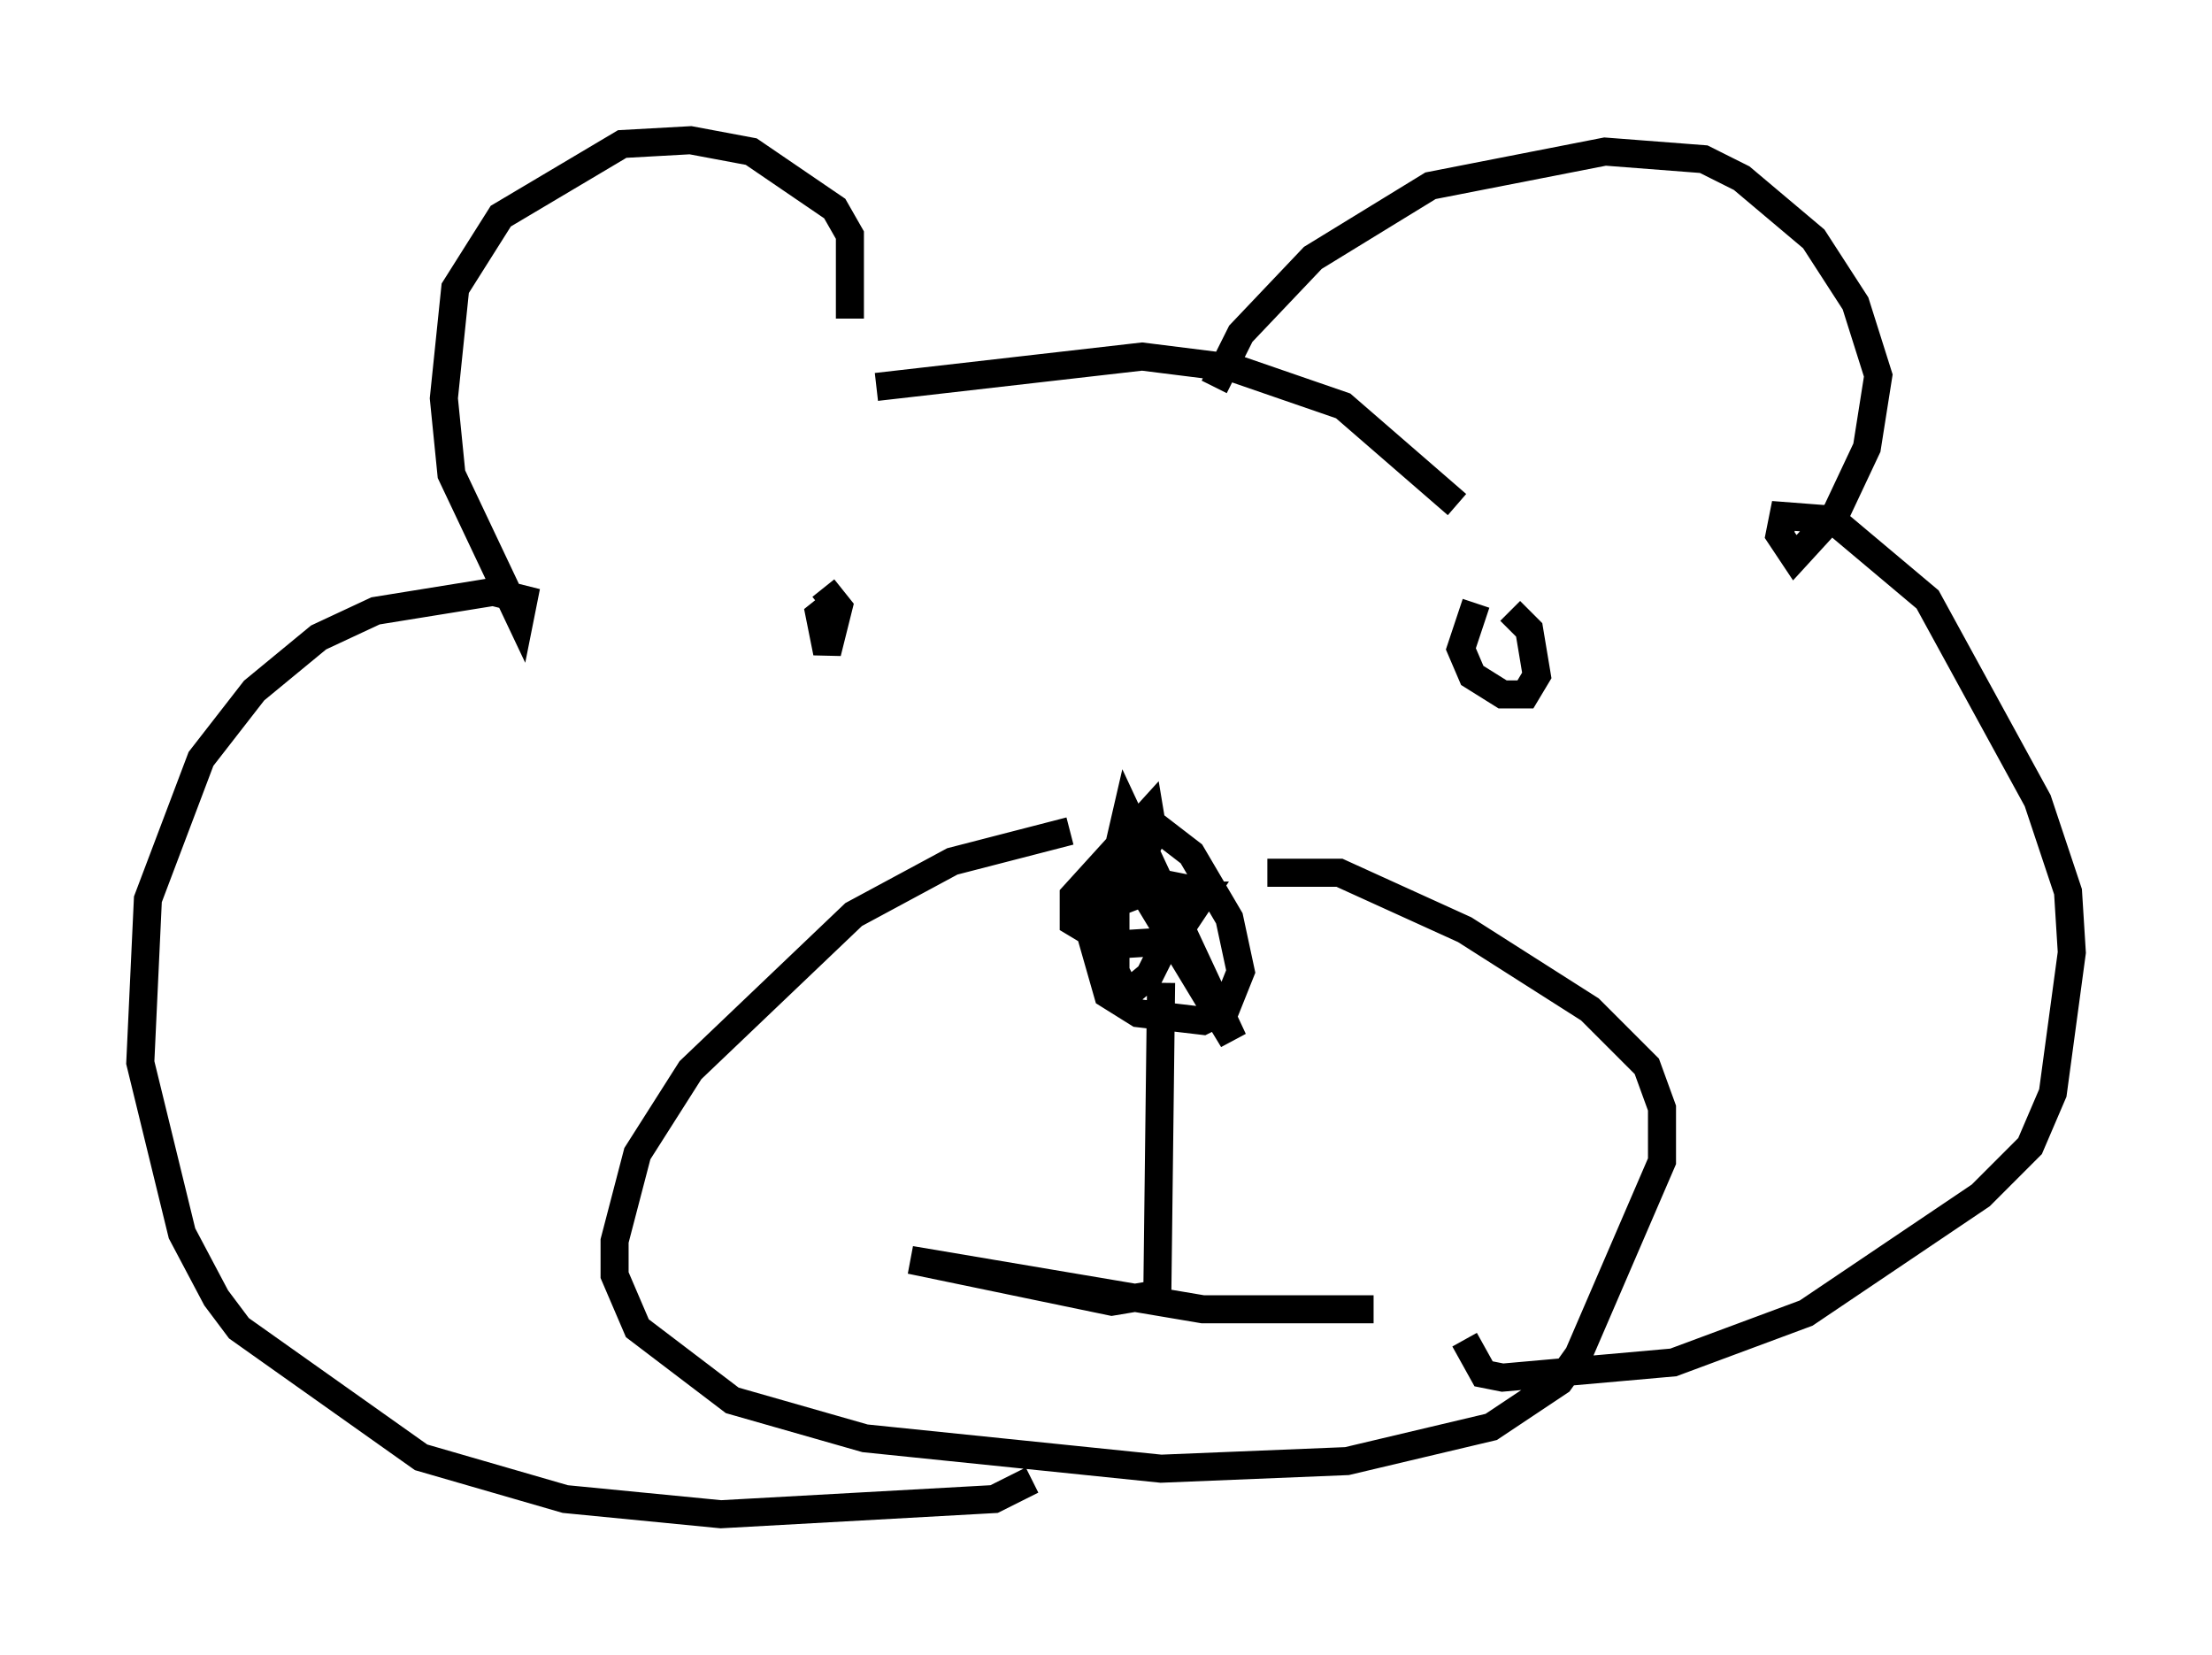 <?xml version="1.0" encoding="utf-8" ?>
<svg baseProfile="full" height="58.985" version="1.1" width="78.876" xmlns="http://www.w3.org/2000/svg" xmlns:ev="http://www.w3.org/2001/xml-events" xmlns:xlink="http://www.w3.org/1999/xlink"><defs /><rect fill="white" height="58.985" width="78.876" x="0" y="0" /><path d="M39.912, 29.086 m0.812, 0.0 l1.759, 1.353 1.353, 2.3 l0.406, 1.894 -0.541, 1.353 l-0.812, 0.406 -2.3, -0.271 l-1.083, -0.677 -0.812, -2.842 l0.947, -1.624 m-1.488, -1.353 l-4.195, 1.083 -3.518, 1.894 l-5.819, 5.548 -1.894, 2.977 l-0.812, 3.112 0.0, 1.218 l0.812, 1.894 3.383, 2.571 l4.736, 1.353 10.555, 1.083 l6.631, -0.271 5.142, -1.218 l2.436, -1.624 0.677, -0.947 l2.977, -6.901 0.0, -1.894 l-0.541, -1.488 -2.03, -2.03 l-4.465, -2.842 -4.465, -2.03 l-2.571, 0.0 m-3.789, 3.924 l-0.135, 11.096 -1.624, 0.271 l-7.172, -1.488 10.419, 1.759 l6.089, 0.0 m-19.621, -25.71 l0.541, 0.677 -0.406, 1.624 l-0.271, -1.353 0.677, -0.541 m23.951, 0.406 l0.677, 0.677 0.271, 1.624 l-0.406, 0.677 -0.812, 0.0 l-1.083, -0.677 -0.406, -0.947 l0.541, -1.624 m-22.327, -10.149 l0.0, -2.977 -0.541, -0.947 l-2.977, -2.03 -2.165, -0.406 l-2.436, 0.135 -4.33, 2.571 l-1.624, 2.571 -0.406, 3.924 l0.271, 2.706 2.436, 5.142 l0.135, -0.677 -1.083, -0.271 l-4.195, 0.677 -2.03, 0.947 l-2.3, 1.894 -1.894, 2.436 l-1.894, 5.007 -0.271, 5.819 l1.488, 6.089 1.218, 2.3 l0.812, 1.083 6.495, 4.601 l5.142, 1.488 5.548, 0.541 l9.743, -0.541 1.353, -0.677 m6.495, -38.971 l0.947, -1.894 2.571, -2.706 l4.195, -2.571 6.225, -1.218 l3.518, 0.271 1.353, 0.677 l2.571, 2.165 1.488, 2.3 l0.812, 2.571 -0.406, 2.571 l-1.083, 2.3 -1.488, 1.624 l-0.541, -0.812 0.135, -0.677 l1.759, 0.135 3.383, 2.842 l3.924, 7.172 1.083, 3.248 l0.135, 2.165 -0.677, 5.007 l-0.812, 1.894 -1.759, 1.759 l-6.225, 4.195 -4.736, 1.759 l-6.089, 0.541 -0.677, -0.135 l-0.677, -1.218 m-20.974, -33.964 l9.472, -1.083 3.248, 0.406 l3.924, 1.353 4.059, 3.518 m-9.743, 13.938 l0.677, 0.0 -1.083, 1.624 l-2.165, 0.135 -1.353, -0.812 l0.0, -0.947 2.706, -2.977 l0.135, 0.812 -1.353, 2.436 l1.759, -0.677 0.677, 0.135 l-0.135, 0.947 -1.083, 2.165 l-0.812, 0.677 -0.406, -0.812 l0.0, -3.924 0.406, -1.759 l3.789, 8.119 -3.112, -5.142 l0.271, -0.677 0.812, 1.083 " fill="none" stroke="black" stroke-width="1" /></svg>